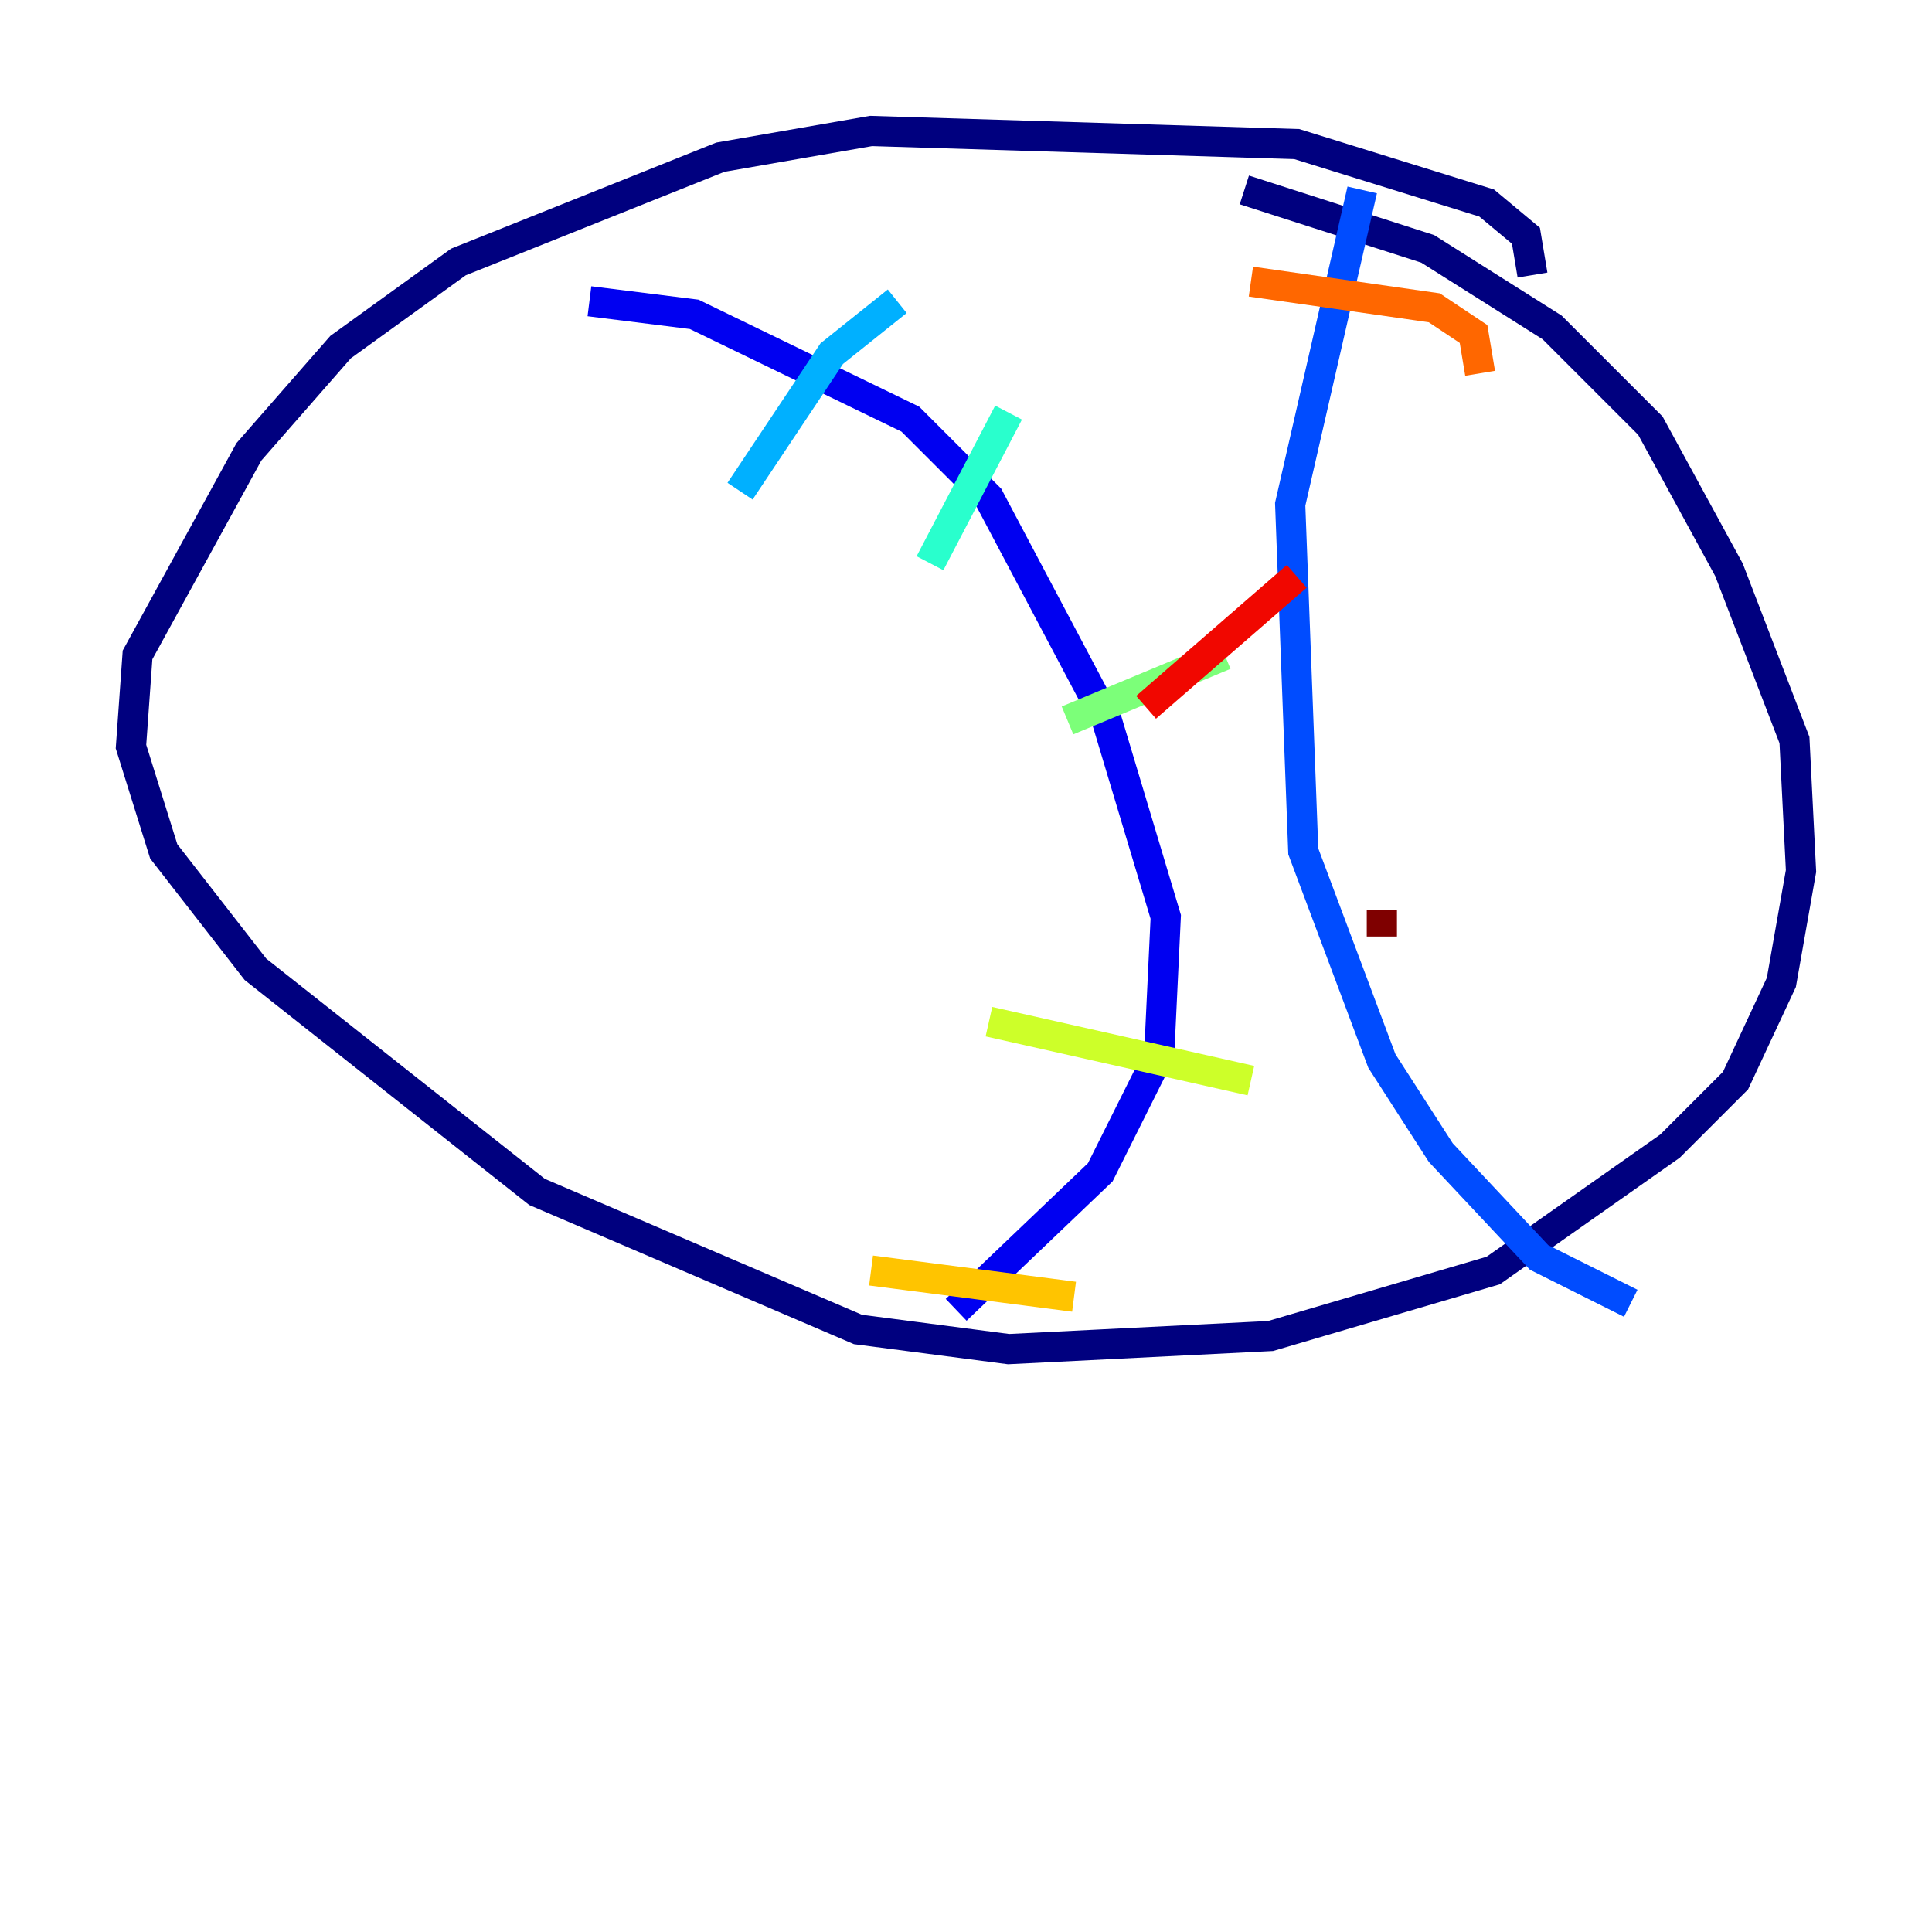 <?xml version="1.0" encoding="utf-8" ?>
<svg baseProfile="tiny" height="128" version="1.2" viewBox="0,0,128,128" width="128" xmlns="http://www.w3.org/2000/svg" xmlns:ev="http://www.w3.org/2001/xml-events" xmlns:xlink="http://www.w3.org/1999/xlink"><defs /><polyline fill="none" points="101.532,18.224 101.098,15.62 98.495,13.451 85.912,9.546 57.709,8.678 47.729,10.414 30.373,17.356 22.563,22.997 16.488,29.939 9.112,43.39 8.678,49.464 10.848,56.407 16.922,64.217 35.58,78.969 56.841,88.081 66.82,89.383 84.176,88.515 98.929,84.176 110.644,75.932 114.983,71.593 118.02,65.085 119.322,57.709 118.888,49.031 114.549,37.749 109.342,28.203 102.834,21.695 94.59,16.488 82.441,12.583" stroke="#00007f" stroke-width="2" /><polyline fill="none" points="39.051,19.959 45.993,20.827 60.312,27.77 65.519,32.976 73.329,47.729 77.234,60.746 76.8,69.858 72.895,77.668 63.349,86.78" stroke="#0000f1" stroke-width="2" /><polyline fill="none" points="90.251,12.583 85.478,33.41 86.346,56.407 91.552,70.291 95.458,76.366 101.966,83.308 108.041,86.346" stroke="#004cff" stroke-width="2" /><polyline fill="none" points="59.444,19.959 55.105,23.43 49.031,32.542" stroke="#00b0ff" stroke-width="2" /><polyline fill="none" points="66.82,27.336 61.614,37.315" stroke="#29ffcd" stroke-width="2" /><polyline fill="none" points="81.139,43.39 70.725,47.729" stroke="#7cff79" stroke-width="2" /><polyline fill="none" points="82.875,71.593 65.519,67.688" stroke="#cdff29" stroke-width="2" /><polyline fill="none" points="71.159,85.912 57.709,84.176" stroke="#ffc400" stroke-width="2" /><polyline fill="none" points="98.061,24.732 97.627,22.129 95.024,20.393 82.875,18.658" stroke="#ff6700" stroke-width="2" /><polyline fill="none" points="85.912,38.183 75.932,46.861" stroke="#f10700" stroke-width="2" /><polyline fill="none" points="91.552,60.312 91.552,62.047" stroke="#7f0000" stroke-width="2" /></svg>